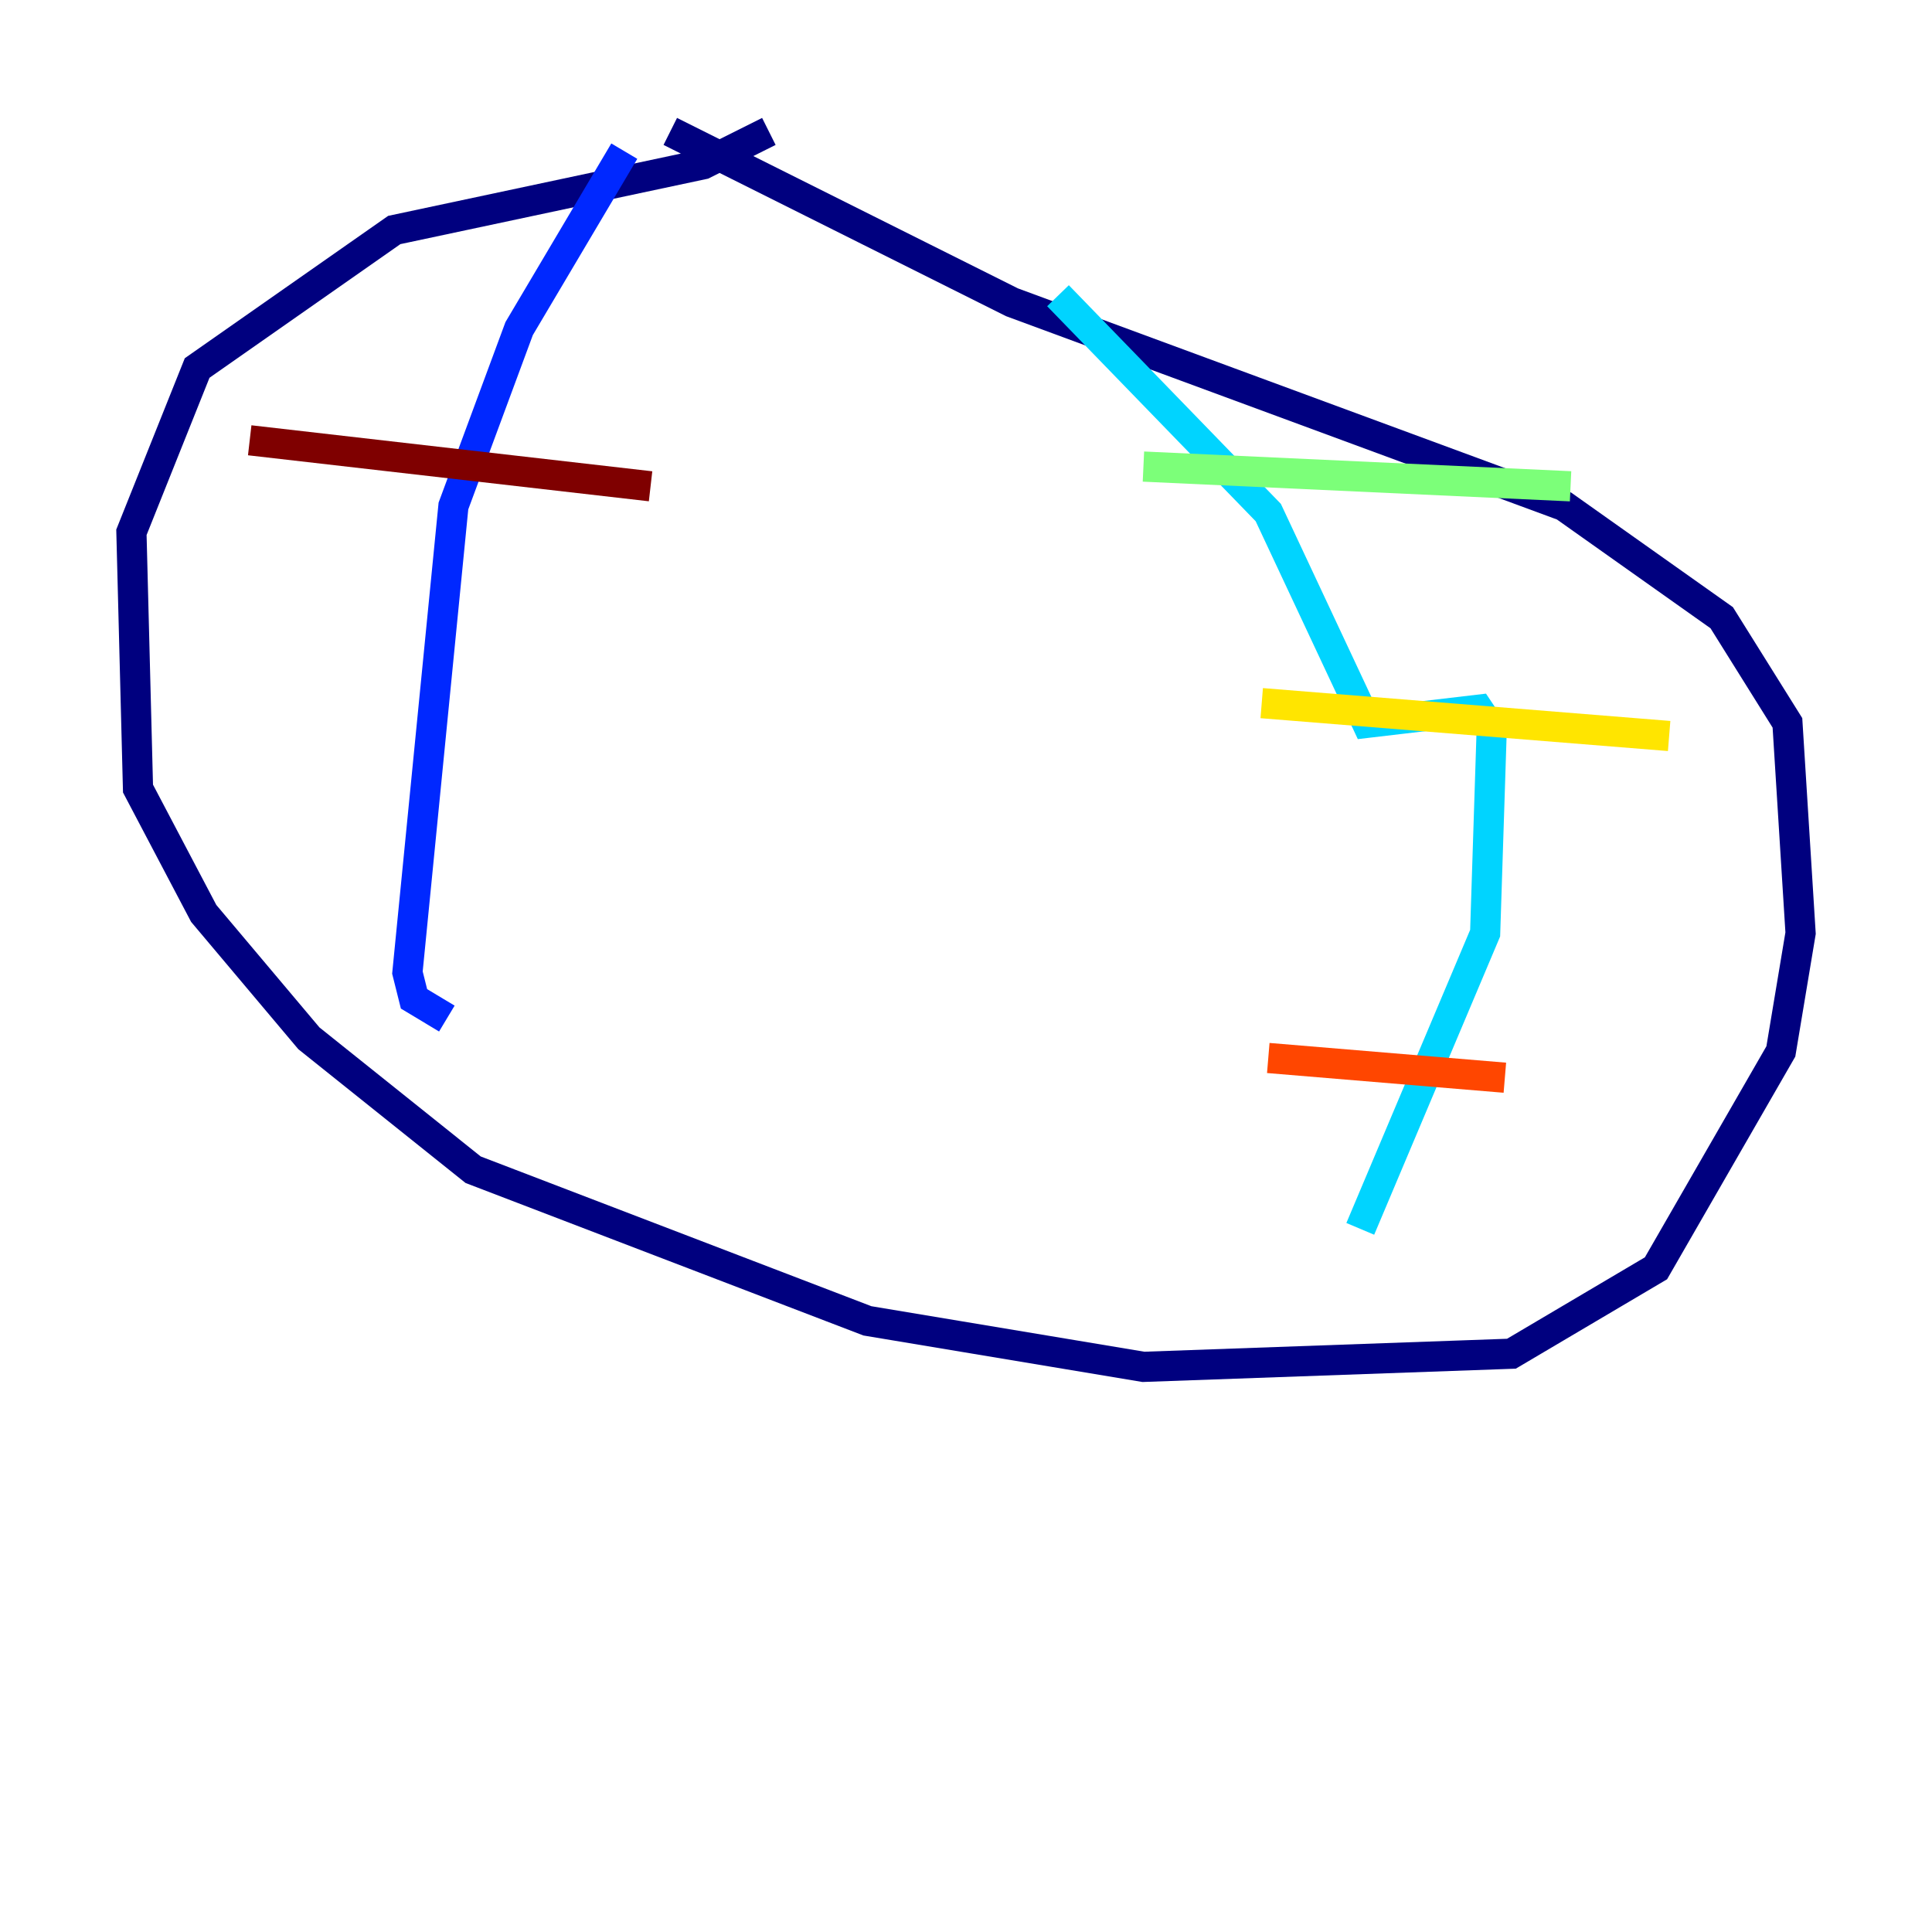 <?xml version="1.0" encoding="utf-8" ?>
<svg baseProfile="tiny" height="128" version="1.2" viewBox="0,0,128,128" width="128" xmlns="http://www.w3.org/2000/svg" xmlns:ev="http://www.w3.org/2001/xml-events" xmlns:xlink="http://www.w3.org/1999/xlink"><defs /><polyline fill="none" points="50.939,8.707 46.585,10.884 26.122,15.238 13.061,24.381 8.707,35.265 9.143,52.245 13.497,60.517 20.463,68.789 31.347,77.497 57.469,87.51 75.755,90.558 100.136,89.687 109.714,84.027 117.986,69.66 119.293,61.823 118.422,47.891 114.068,40.925 103.619,33.524 67.048,20.027 44.408,8.707" stroke="#00007f" stroke-width="2" /><polyline fill="none" points="41.361,10.014 34.395,21.769 30.041,33.524 26.993,64.435 27.429,66.177 29.605,67.483" stroke="#0028ff" stroke-width="2" /><polyline fill="none" points="70.095,19.592 84.027,33.959 90.558,47.891 97.959,47.02 98.83,48.327 98.395,61.823 90.122,81.415" stroke="#00d4ff" stroke-width="2" /><polyline fill="none" points="75.755,30.912 104.054,32.218" stroke="#7cff79" stroke-width="2" /><polyline fill="none" points="83.592,46.585 110.585,48.762" stroke="#ffe500" stroke-width="2" /><polyline fill="none" points="84.027,70.095 99.701,71.401" stroke="#ff4600" stroke-width="2" /><polyline fill="none" points="16.544,29.17 43.102,32.218" stroke="#7f0000" stroke-width="2" /></svg>